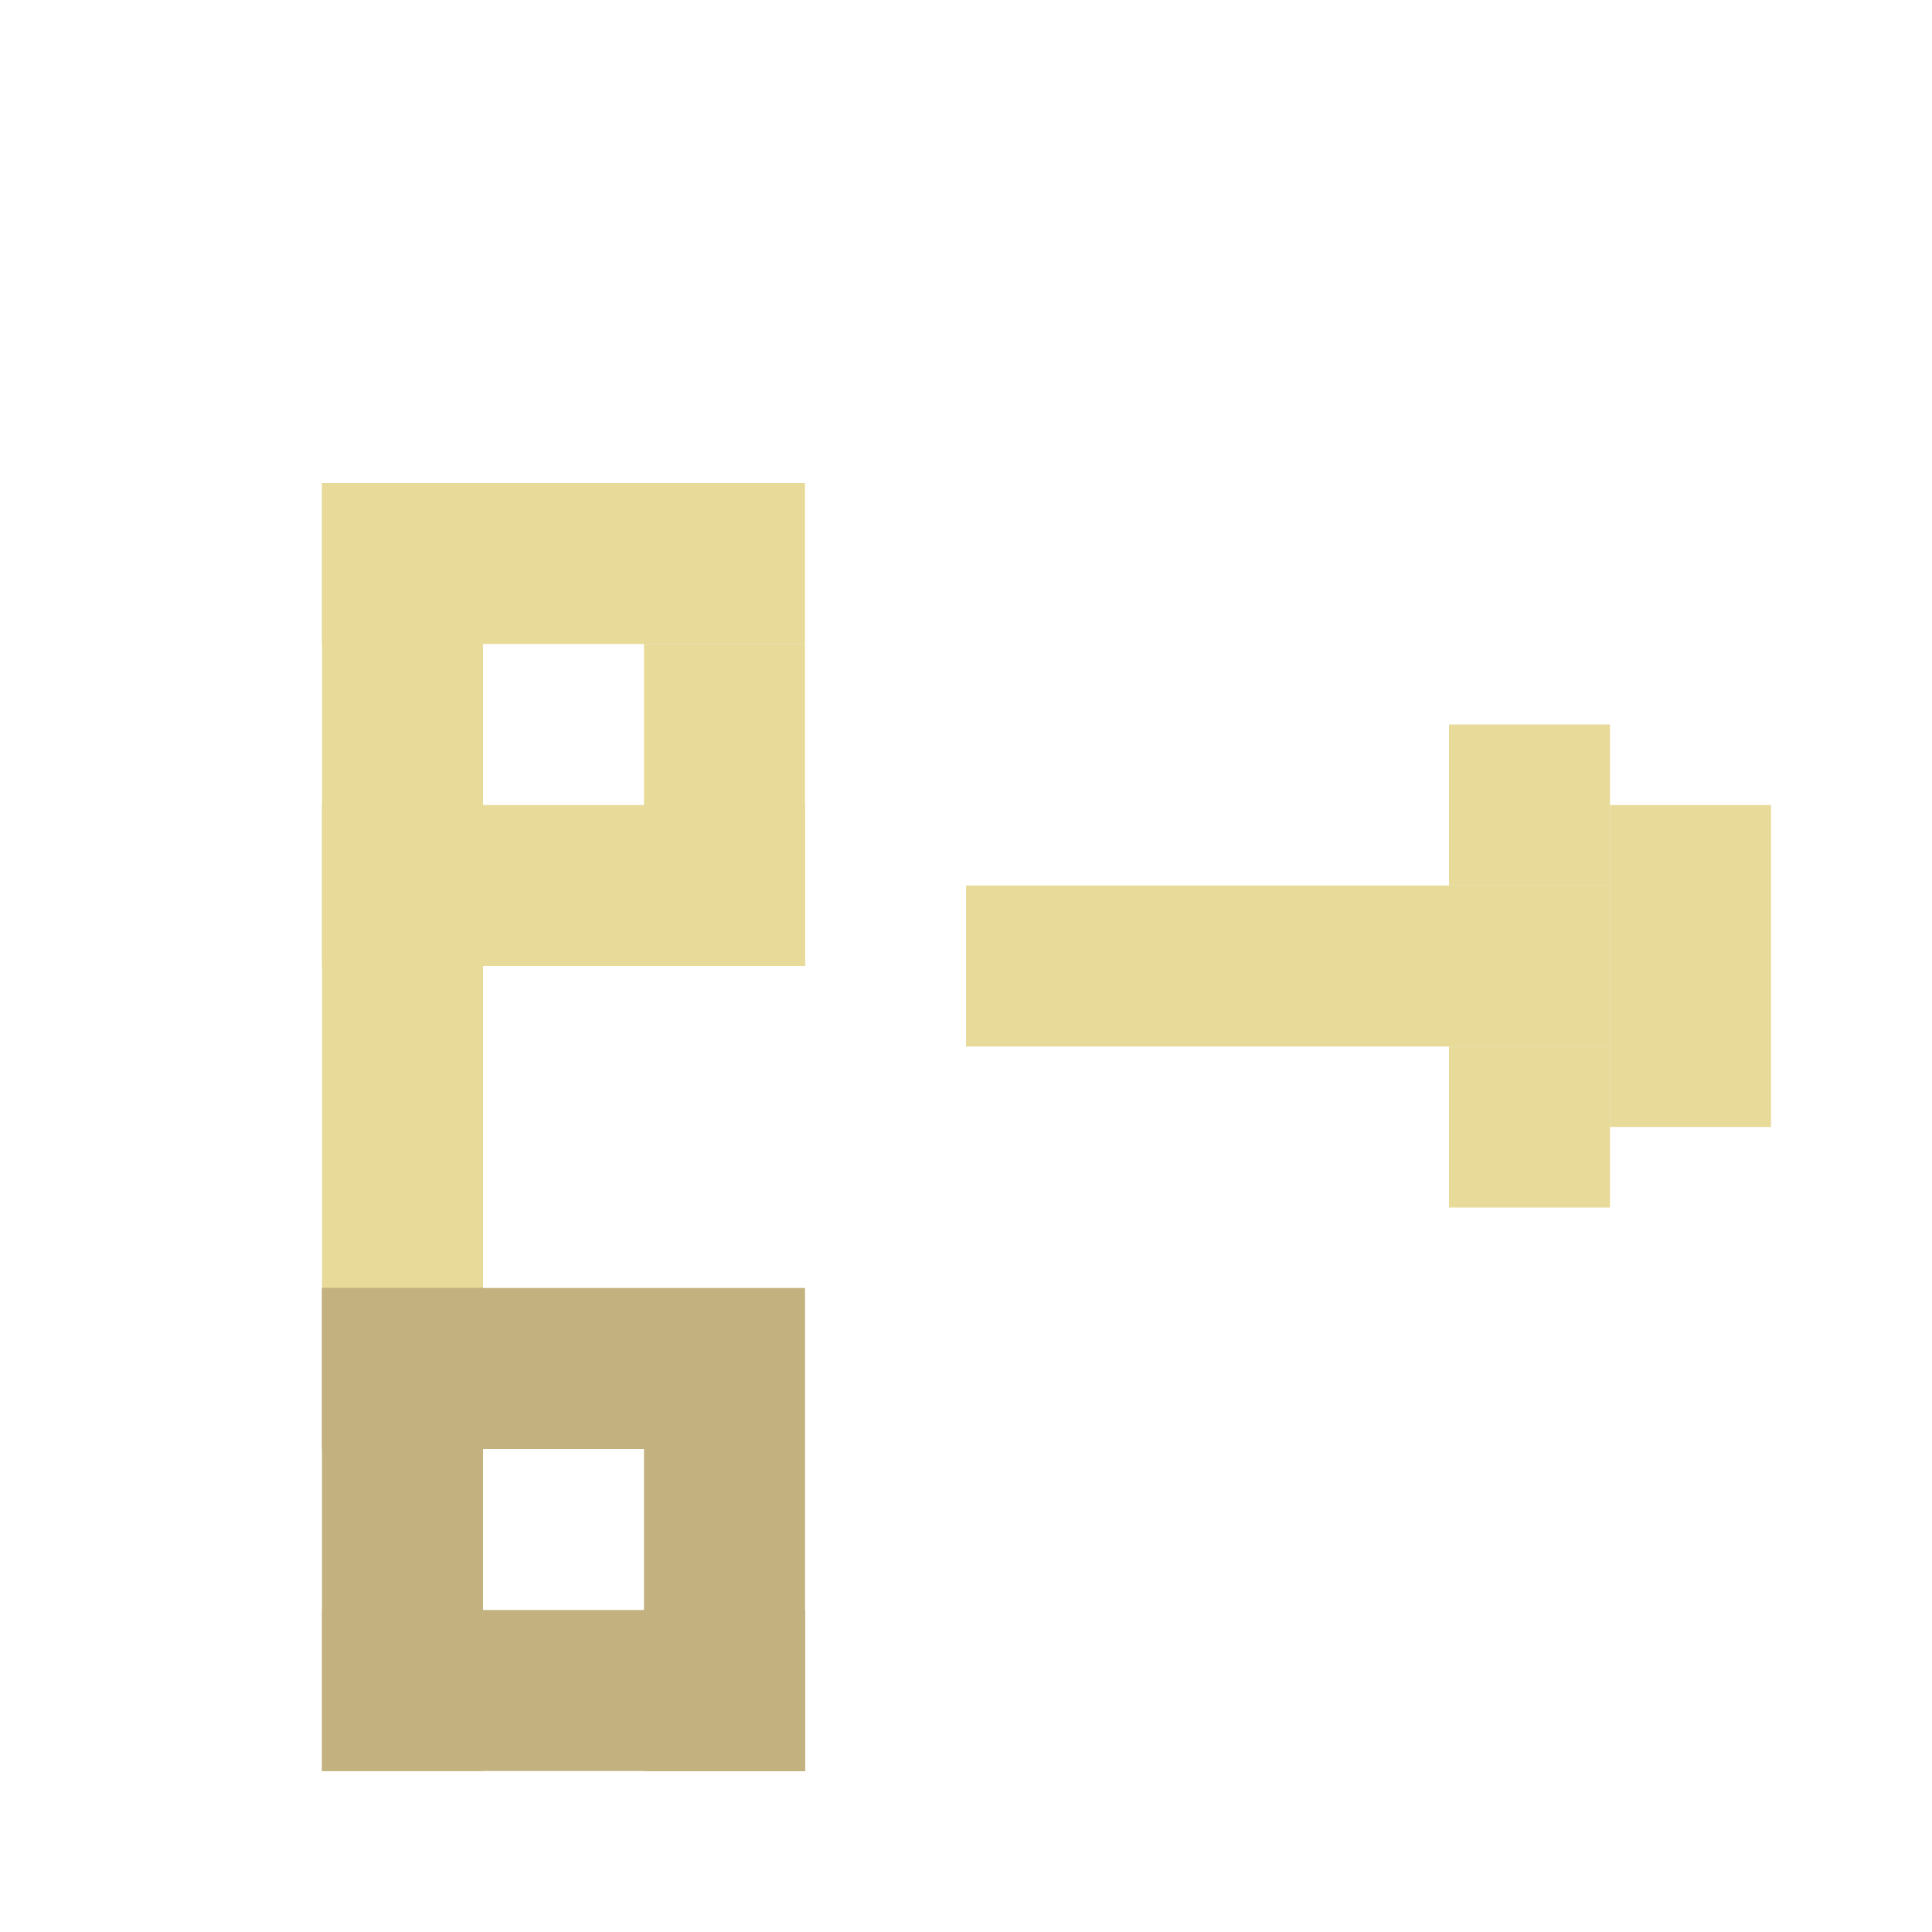 <svg width="24" height="24" viewBox="0 0 24 24" fill="none" xmlns="http://www.w3.org/2000/svg">
  <!-- p -->
  <rect x="4" y="6" width="2" height="12" fill="#e8da99"/>
  <rect x="4" y="6" width="6" height="2" fill="#e8da99"/>
  <rect x="4" y="10" width="6" height="2" fill="#e8da99"/>
  <rect x="8" y="8" width="2" height="4" fill="#e8da99"/>
  <!-- Arrow -->
  <rect x="12" y="11" width="8" height="2" fill="#e8da99"/>
  <rect x="18" y="9" width="2" height="2" fill="#e8da99"/>
  <rect x="18" y="13" width="2" height="2" fill="#e8da99"/>
  <rect x="20" y="10" width="2" height="2" fill="#e8da99"/>
  <rect x="20" y="12" width="2" height="2" fill="#e8da99"/>
  <!-- q -->
  <rect x="4" y="16" width="2" height="6" fill="#c3b17f"/>
  <rect x="4" y="16" width="6" height="2" fill="#c3b17f"/>
  <rect x="4" y="20" width="6" height="2" fill="#c3b17f"/>
  <rect x="8" y="18" width="2" height="4" fill="#c3b17f"/>
  <rect x="8" y="20" width="2" height="2" fill="#c3b17f"/>
</svg>

